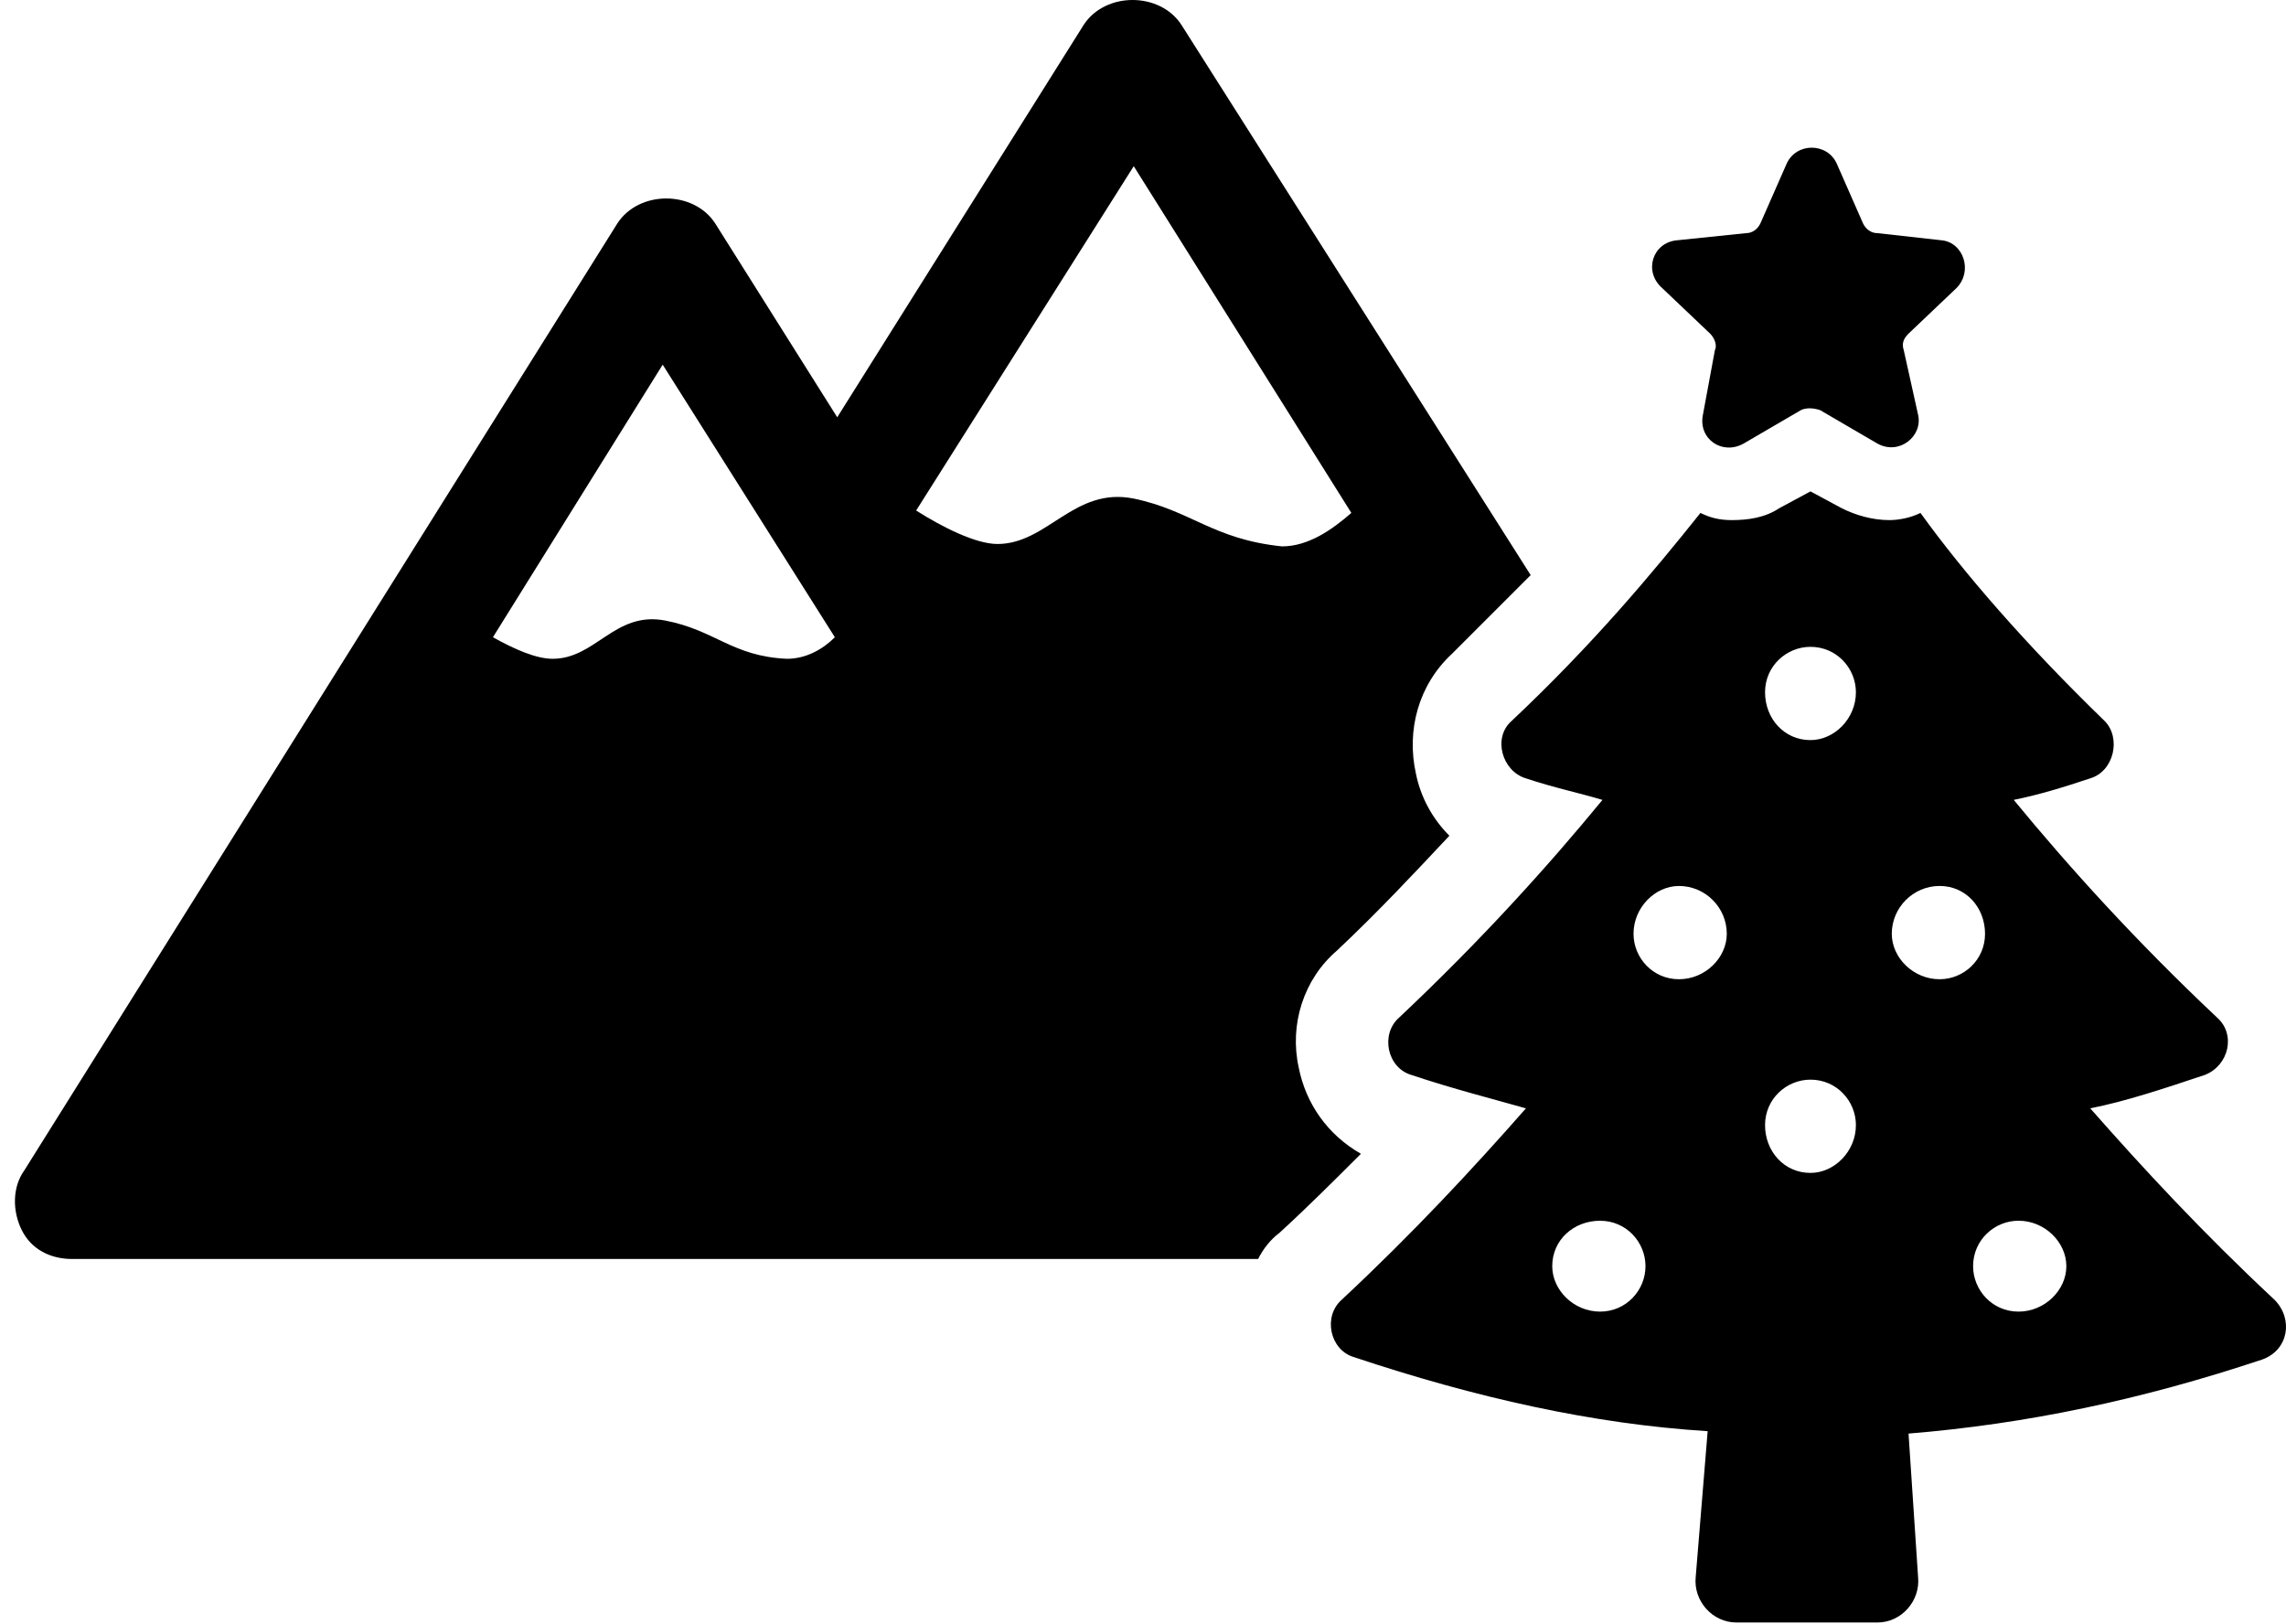 <svg width="107" height="76" viewBox="0 0 107 76" fill="none" xmlns="http://www.w3.org/2000/svg">
<g id="Group">
<path id="Vector" d="M60.79 49.974C60.343 47.96 61.014 45.833 62.581 44.49C64.484 42.699 66.163 40.908 67.841 39.117C67.057 38.334 66.498 37.326 66.274 36.208C65.827 34.193 66.386 32.067 67.953 30.611C69.184 29.38 70.415 28.149 71.646 26.918L55.306 1.175C54.299 -0.392 51.724 -0.392 50.717 1.175L39.188 19.531L33.481 10.465C32.473 8.898 29.899 8.898 28.892 10.465L1.134 54.787C0.574 55.571 0.574 56.69 1.023 57.585C1.47 58.481 2.365 58.928 3.373 58.928H58.888C59.112 58.481 59.448 58.033 59.895 57.697C61.238 56.466 62.469 55.235 63.7 54.004C62.133 53.109 61.125 51.654 60.79 49.975V49.974ZM36.838 30.835C34.264 30.723 33.48 29.492 31.13 29.044C28.779 28.596 27.885 30.835 25.87 30.835C25.086 30.835 24.079 30.387 23.072 29.827L31.018 17.068L39.077 29.827C38.517 30.387 37.733 30.835 36.838 30.835ZM53.067 23.336C50.269 22.776 49.038 25.462 46.687 25.462C45.68 25.462 44.113 24.679 42.882 23.895L53.067 7.778L63.252 24.007C62.357 24.791 61.238 25.574 60.007 25.574C56.761 25.238 55.754 23.895 53.067 23.336Z" fill="black"/>
<path id="Vector_2" d="M106.456 60.831C103.098 57.698 100.3 54.675 97.838 51.877C99.516 51.542 101.196 50.982 103.21 50.31C104.33 49.863 104.665 48.408 103.77 47.624C99.965 44.042 96.831 40.573 94.256 37.439C95.375 37.215 96.494 36.879 97.838 36.431C98.957 36.096 99.293 34.529 98.509 33.745C94.816 30.163 91.906 26.806 89.891 24.008C89.444 24.232 88.884 24.344 88.436 24.344C87.652 24.344 86.869 24.12 86.197 23.784L84.742 23L83.287 23.784C82.615 24.231 81.832 24.344 81.049 24.344C80.489 24.344 80.041 24.232 79.593 24.008C77.357 26.807 74.558 30.165 70.752 33.746C69.857 34.53 70.305 36.097 71.424 36.432C72.767 36.88 73.886 37.104 75.006 37.44C72.432 40.573 69.298 44.043 65.492 47.625C64.596 48.409 64.932 49.976 66.052 50.311C68.066 50.983 69.857 51.431 71.424 51.878C68.962 54.676 66.163 57.698 62.805 60.832C61.91 61.616 62.246 63.183 63.365 63.519C69.073 65.421 74.558 66.653 79.93 66.988L79.37 73.816C79.258 74.935 80.154 75.942 81.273 75.942H87.876C88.996 75.942 89.89 74.935 89.779 73.816L89.332 67.1C94.817 66.652 100.189 65.533 105.897 63.63C107.128 63.182 107.352 61.727 106.456 60.831L106.456 60.831ZM74.894 61.391C73.662 61.391 72.655 60.384 72.655 59.264C72.655 58.033 73.662 57.138 74.894 57.138C76.125 57.138 77.02 58.145 77.02 59.264C77.02 60.384 76.125 61.391 74.894 61.391ZM78.587 45.834C77.356 45.834 76.46 44.827 76.46 43.707C76.46 42.476 77.468 41.469 78.587 41.469C79.818 41.469 80.825 42.476 80.825 43.707C80.825 44.827 79.818 45.834 78.587 45.834ZM84.742 54.899C83.511 54.899 82.616 53.892 82.616 52.661C82.616 51.43 83.623 50.534 84.742 50.534C85.974 50.534 86.869 51.541 86.869 52.661C86.869 53.892 85.862 54.899 84.742 54.899ZM84.742 34.641C83.511 34.641 82.616 33.634 82.616 32.403C82.616 31.172 83.623 30.276 84.742 30.276C85.974 30.276 86.869 31.283 86.869 32.403C86.869 33.634 85.862 34.641 84.742 34.641ZM88.548 43.707C88.548 42.476 89.555 41.468 90.787 41.468C92.018 41.468 92.913 42.476 92.913 43.707C92.913 44.938 91.906 45.834 90.787 45.834C89.555 45.834 88.548 44.826 88.548 43.707ZM94.48 61.391C93.249 61.391 92.354 60.384 92.354 59.264C92.354 58.033 93.361 57.137 94.48 57.137C95.712 57.137 96.719 58.145 96.719 59.264C96.719 60.384 95.712 61.391 94.48 61.391Z" fill="black"/>
<path id="Vector_3" d="M80.043 15.614C80.267 15.838 80.379 16.174 80.267 16.398L79.707 19.42C79.483 20.539 80.603 21.322 81.61 20.763L84.296 19.196C84.521 19.084 84.856 19.084 85.192 19.196L87.878 20.763C88.885 21.322 90.005 20.427 89.781 19.42L89.11 16.398C88.998 16.062 89.11 15.838 89.334 15.614L91.572 13.487C92.356 12.703 91.908 11.36 90.9 11.249L87.878 10.913C87.543 10.913 87.319 10.689 87.207 10.466L85.976 7.667C85.528 6.66 84.073 6.66 83.625 7.667L82.394 10.466C82.282 10.69 82.058 10.913 81.722 10.913L78.476 11.249C77.356 11.36 76.909 12.704 77.805 13.487L80.043 15.614Z" fill="black"/>
</g>
</svg>
